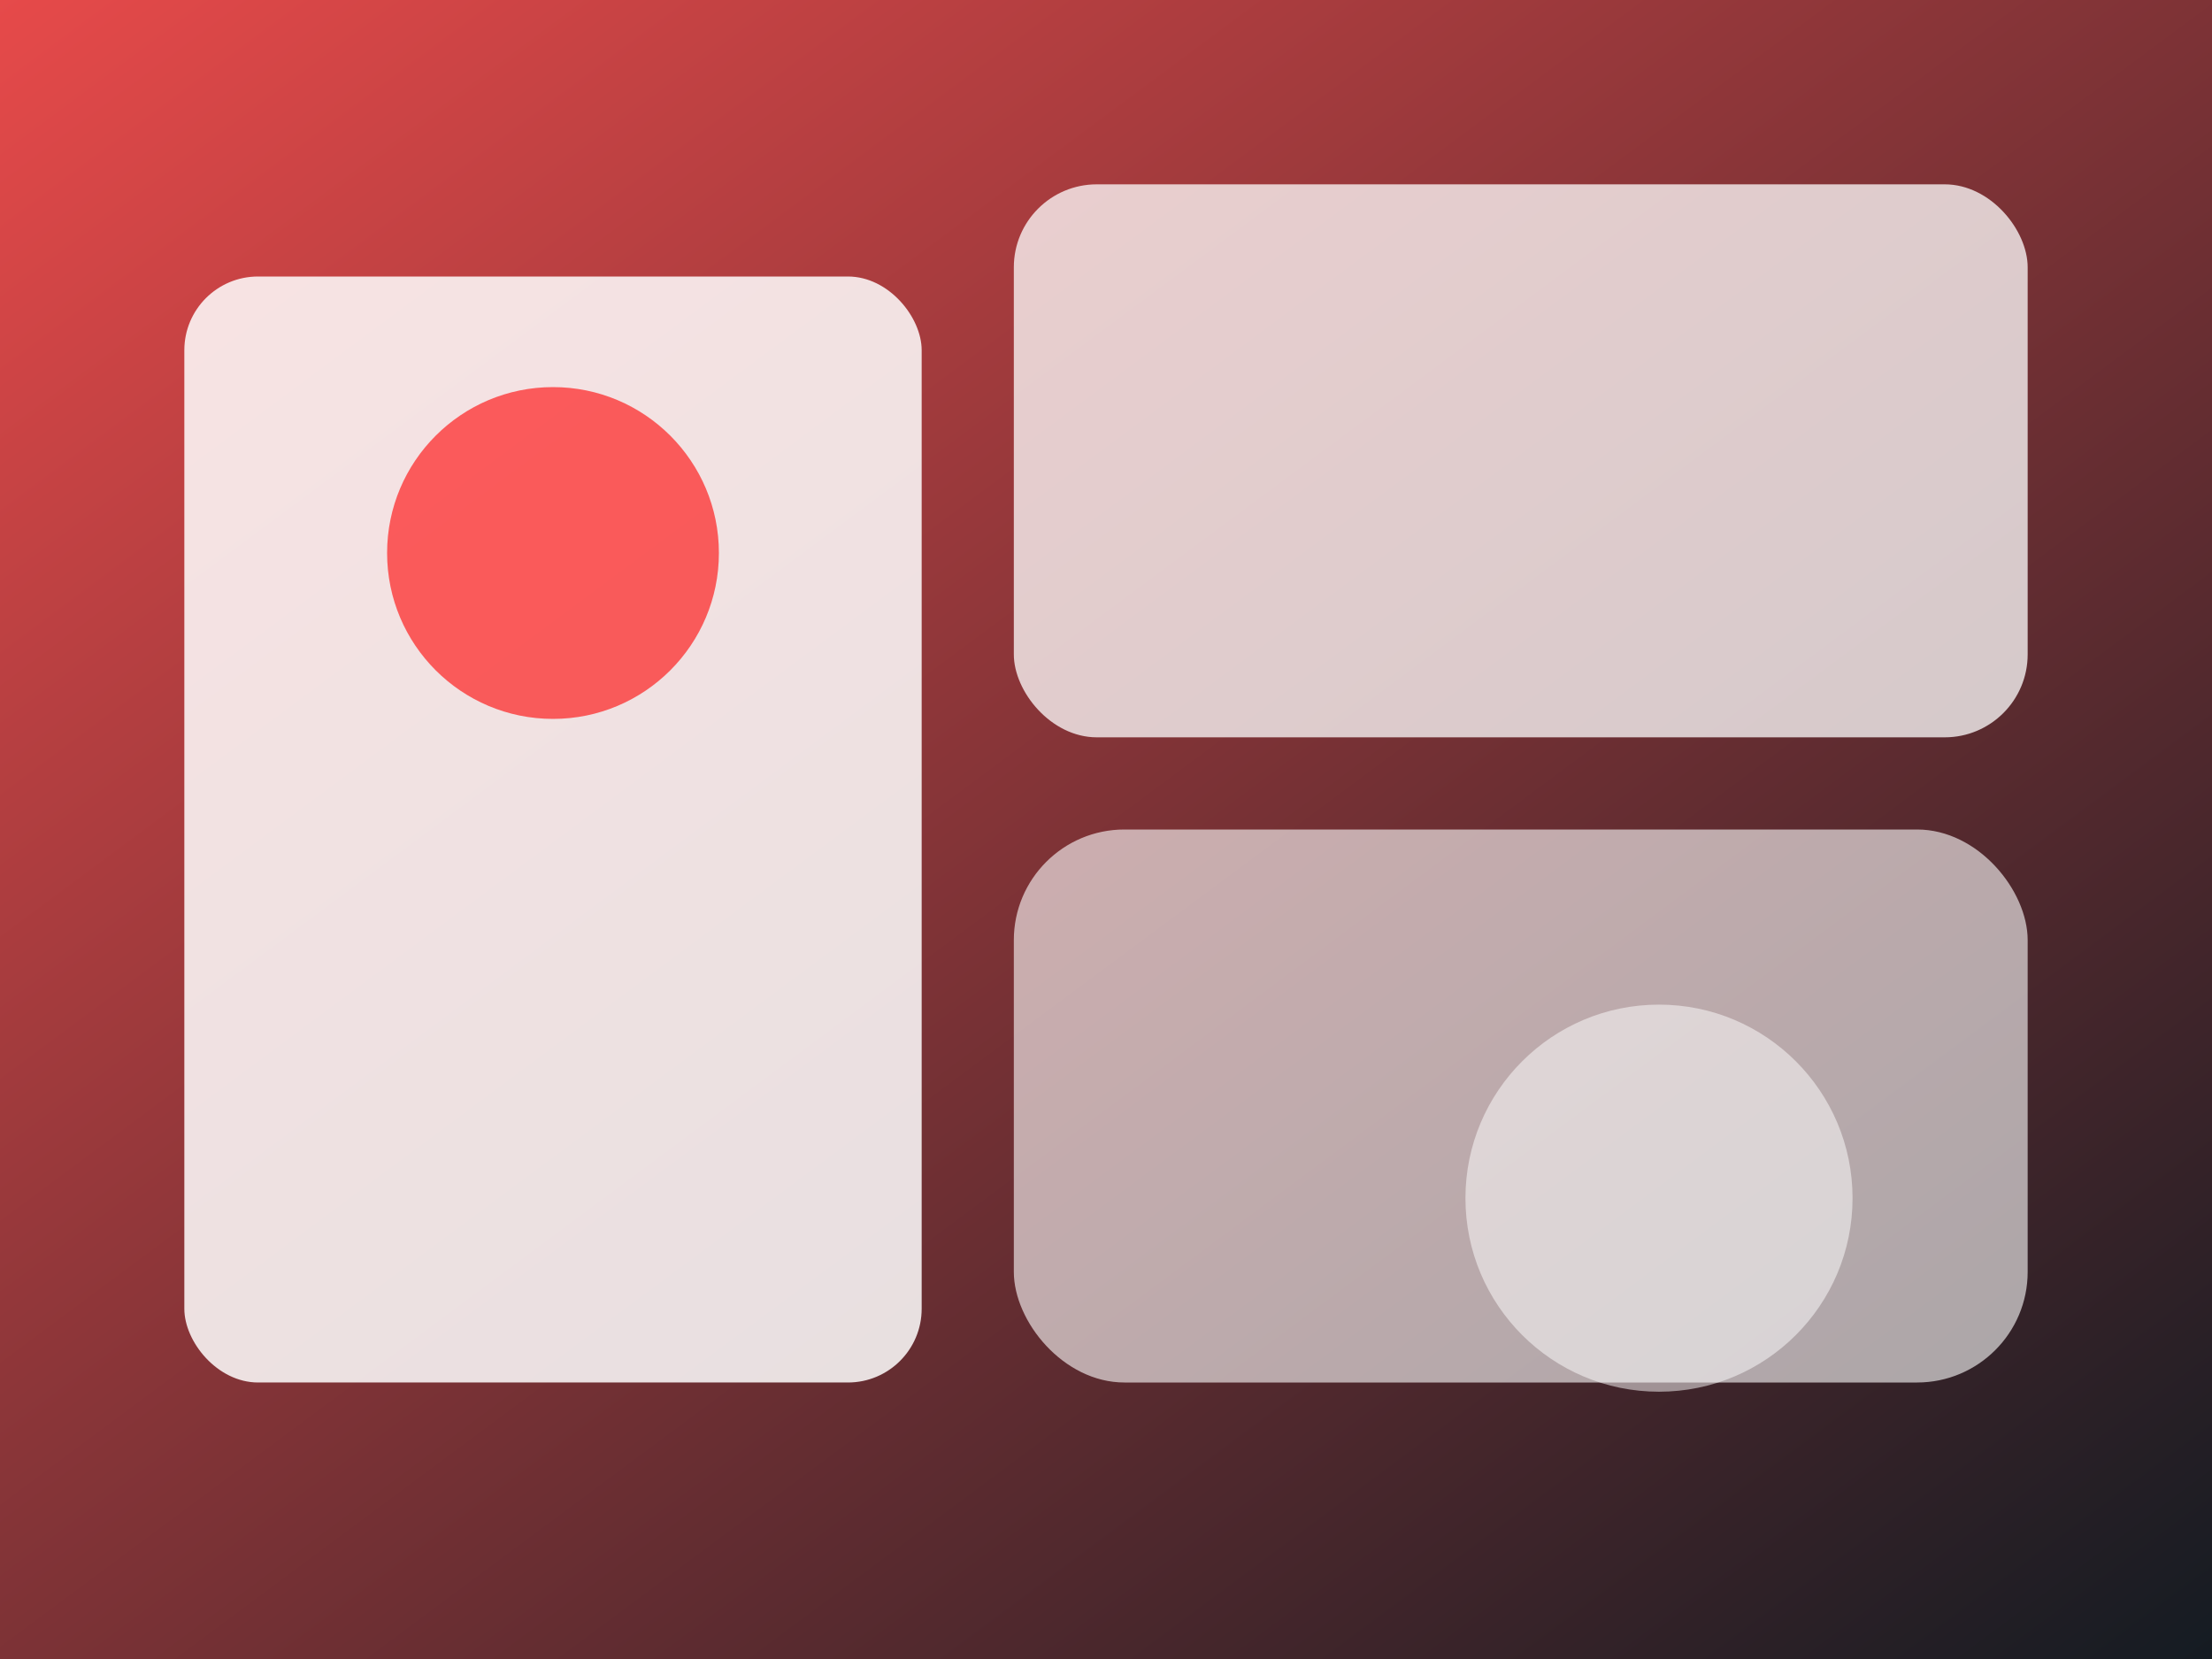 <svg xmlns="http://www.w3.org/2000/svg" viewBox="0 0 480 360" role="img">
  <rect x="0" y="0" width="480" height="360" fill="#333333" stroke="none"/>
  <defs>
    <linearGradient id="grad" x1="0" y1="0" x2="1" y2="1">
      <stop offset="0" stop-color="#ff4d4d" />
      <stop offset="1" stop-color="#101820" />
    </linearGradient>
  </defs>
  <rect width="480" height="360" fill="url(#grad)" opacity="0.88" />
  <rect x="40" y="60" width="160" height="240" rx="16" fill="rgba(255,255,255,0.85)" />
  <rect x="220" y="40" width="220" height="120" rx="18" fill="rgba(255,255,255,0.75)" />
  <rect x="220" y="180" width="220" height="120" rx="24" fill="rgba(255,255,255,0.6)" />
  <circle cx="120" cy="120" r="36" fill="#ff0000" opacity="0.6" />
  <circle cx="360" cy="260" r="42" fill="#ffffff" opacity="0.5" />
</svg>
